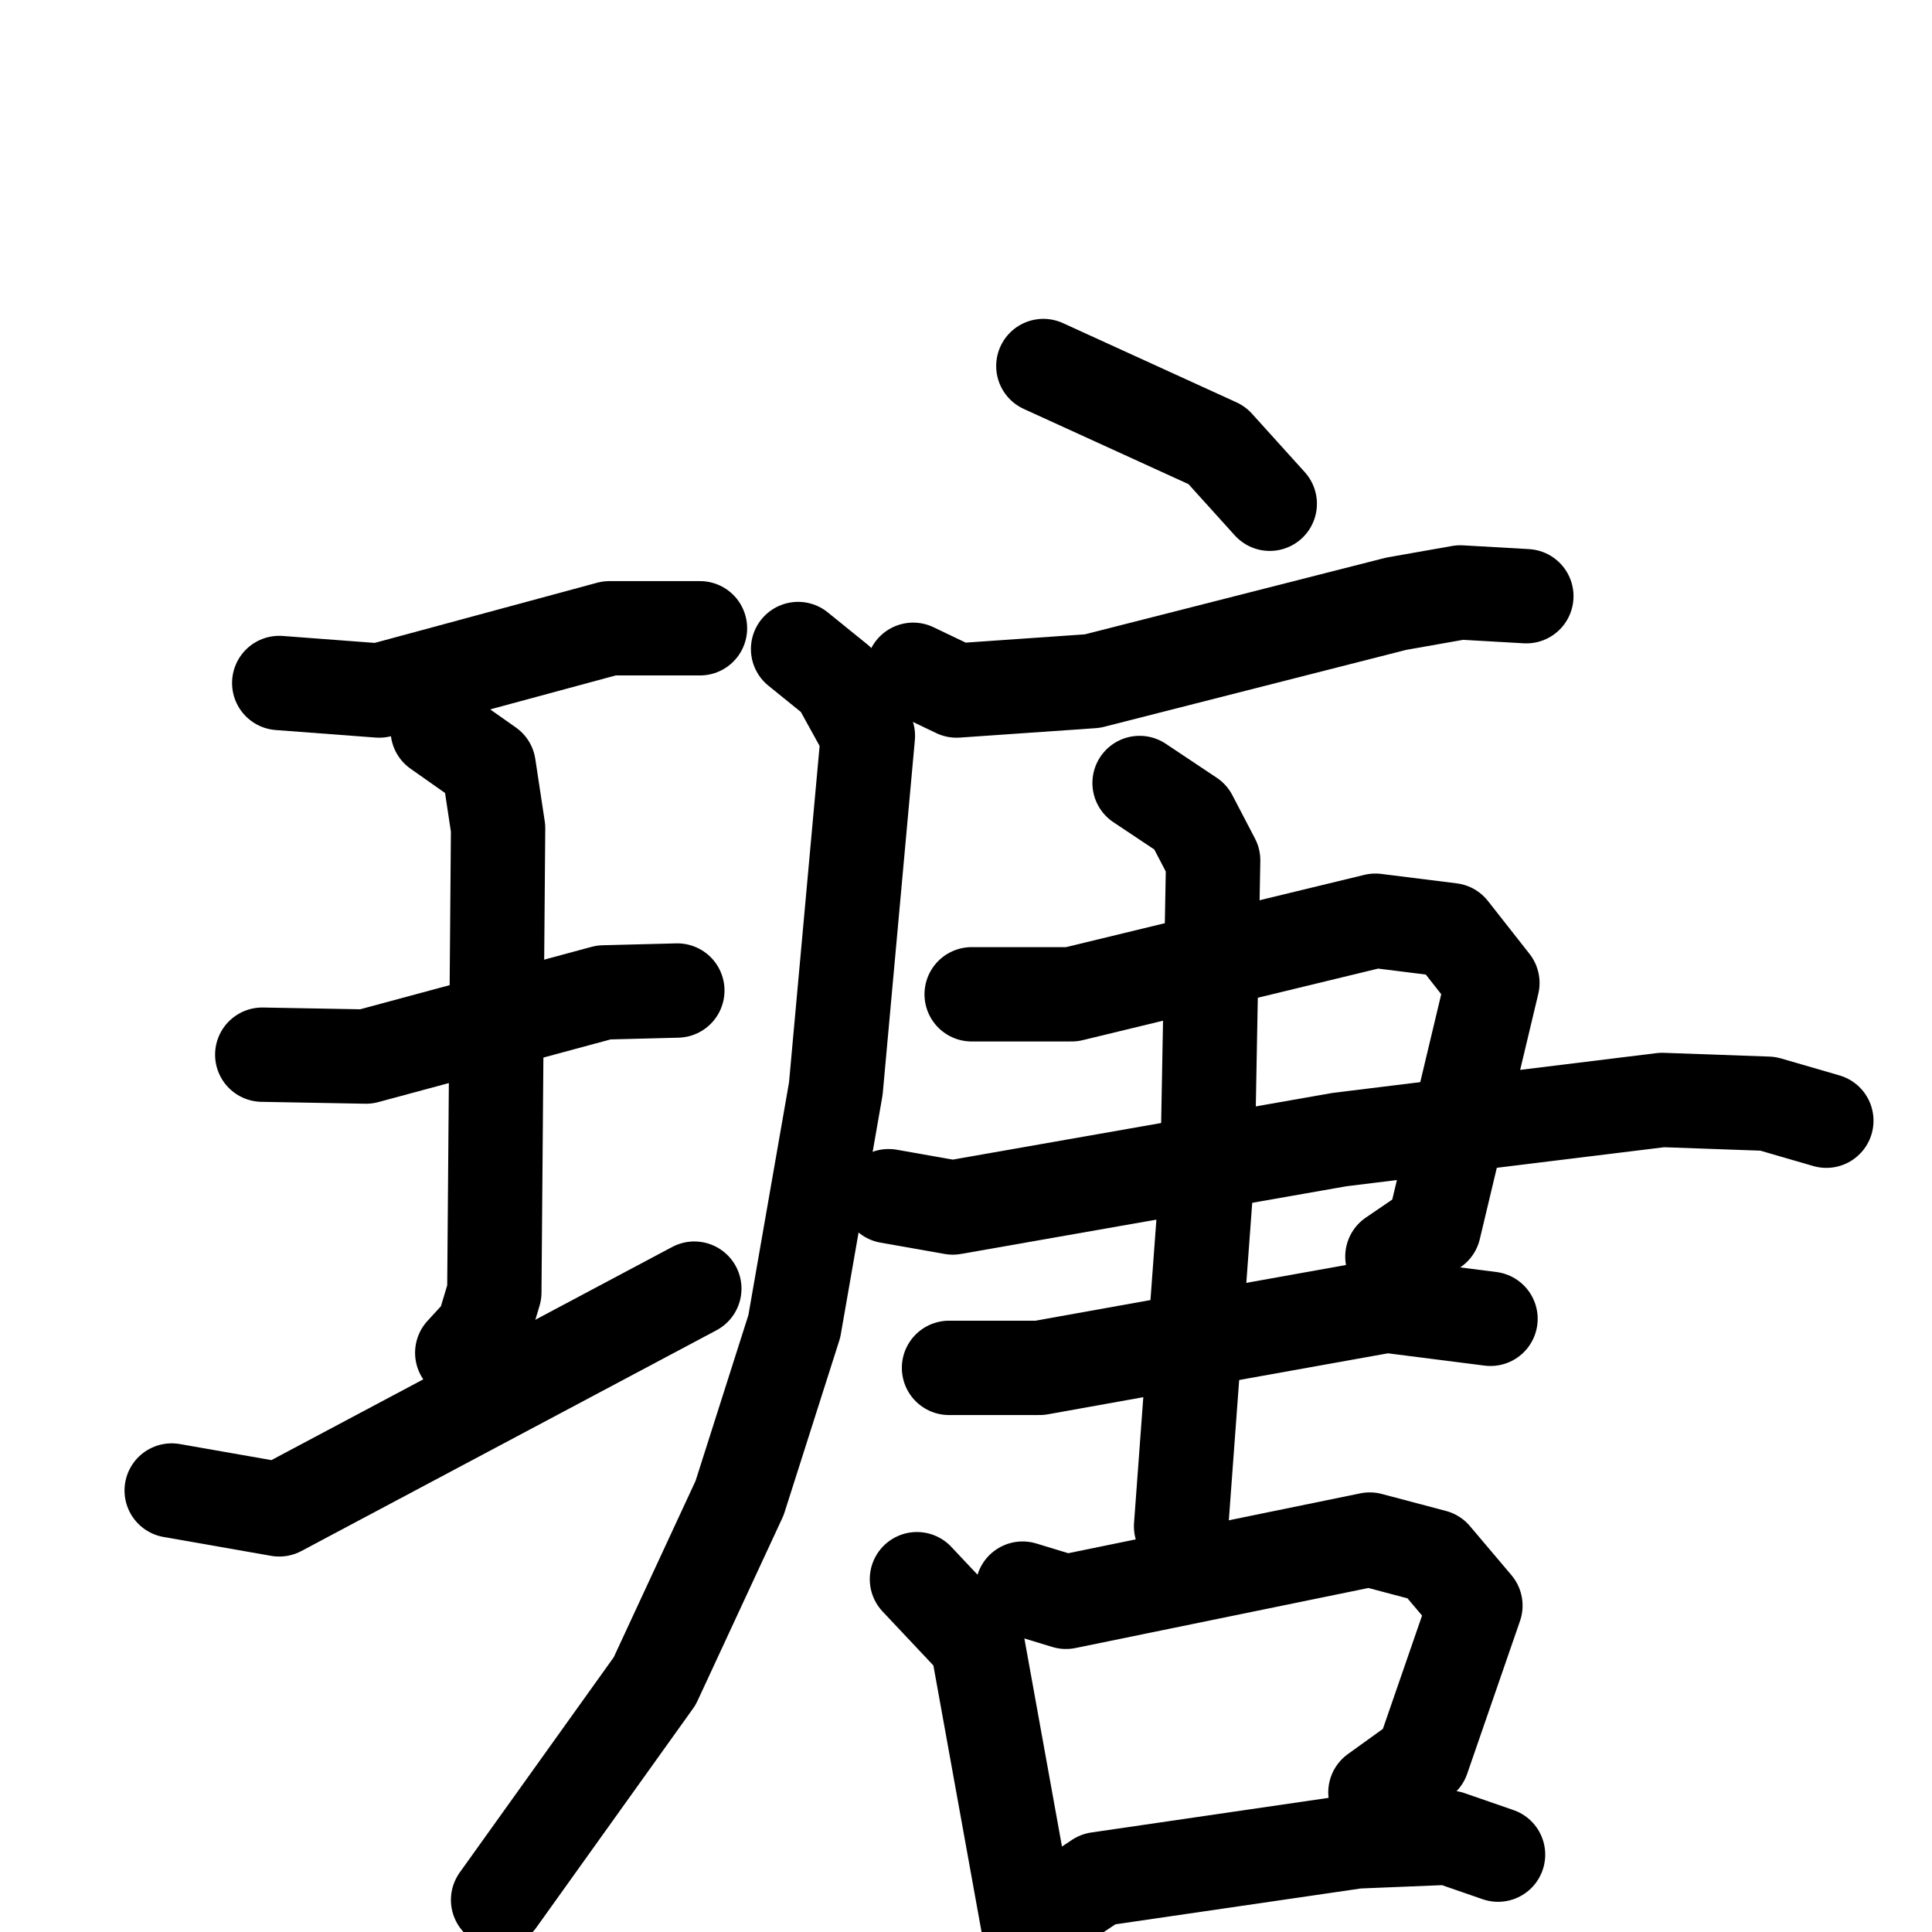 <svg xmlns="http://www.w3.org/2000/svg" viewBox="0 0 1024 1024">
  <g style="fill:none;stroke:#000000;stroke-width:50;stroke-linecap:round;stroke-linejoin:round;" transform="scale(1, 1) translate(0, 0)">
    <path d="M 148.0,362.0 L 201.0,366.0 L 323.0,333.0 L 371.0,333.0"/>
    <path d="M 139.0,559.0 L 194.0,560.0 L 320.0,526.0 L 359.0,525.0"/>
    <path d="M 232.0,387.0 L 259.0,406.0 L 264.0,439.0 L 262.0,685.0 L 256.0,705.0 L 245.0,717.0"/>
    <path d="M 91.0,790.0 L 148.0,800.0 L 368.0,683.0"/>
    <path d="M 553.0,194.0 L 645.0,236.0 L 673.0,267.0"/>
    <path d="M 484.0,355.0 L 507.0,366.0 L 579.0,361.0 L 740.0,320.0 L 774.0,314.0 L 809.0,316.0"/>
    <path d="M 423.0,344.0 L 444.0,361.0 L 460.0,390.0 L 443.0,577.0 L 421.0,703.0 L 392.0,794.0 L 347.0,891.0 L 264.0,1007.0"/>
    <path d="M 515.0,527.0 L 568.0,527.0 L 729.0,488.0 L 769.0,493.0 L 791.0,521.0 L 760.0,651.0 L 738.0,666.0"/>
    <path d="M 471.0,634.0 L 505.0,640.0 L 710.0,604.0 L 881.0,583.0 L 937.0,585.0 L 968.0,594.0"/>
    <path d="M 503.0,725.0 L 551.0,725.0 L 735.0,692.0 L 790.0,699.0"/>
    <path d="M 604.0,415.0 L 631.0,433.0 L 643.0,456.0 L 640.0,619.0 L 626.0,809.0"/>
    <path d="M 486.0,837.0 L 518.0,871.0 L 548.0,1037.0"/>
    <path d="M 542.0,842.0 L 565.0,849.0 L 726.0,816.0 L 760.0,825.0 L 782.0,851.0 L 754.0,932.0 L 729.0,950.0"/>
    <path d="M 567.0,1006.0 L 582.0,996.0 L 719.0,976.0 L 768.0,974.0 L 794.0,983.0"/>
  </g>
</svg>
